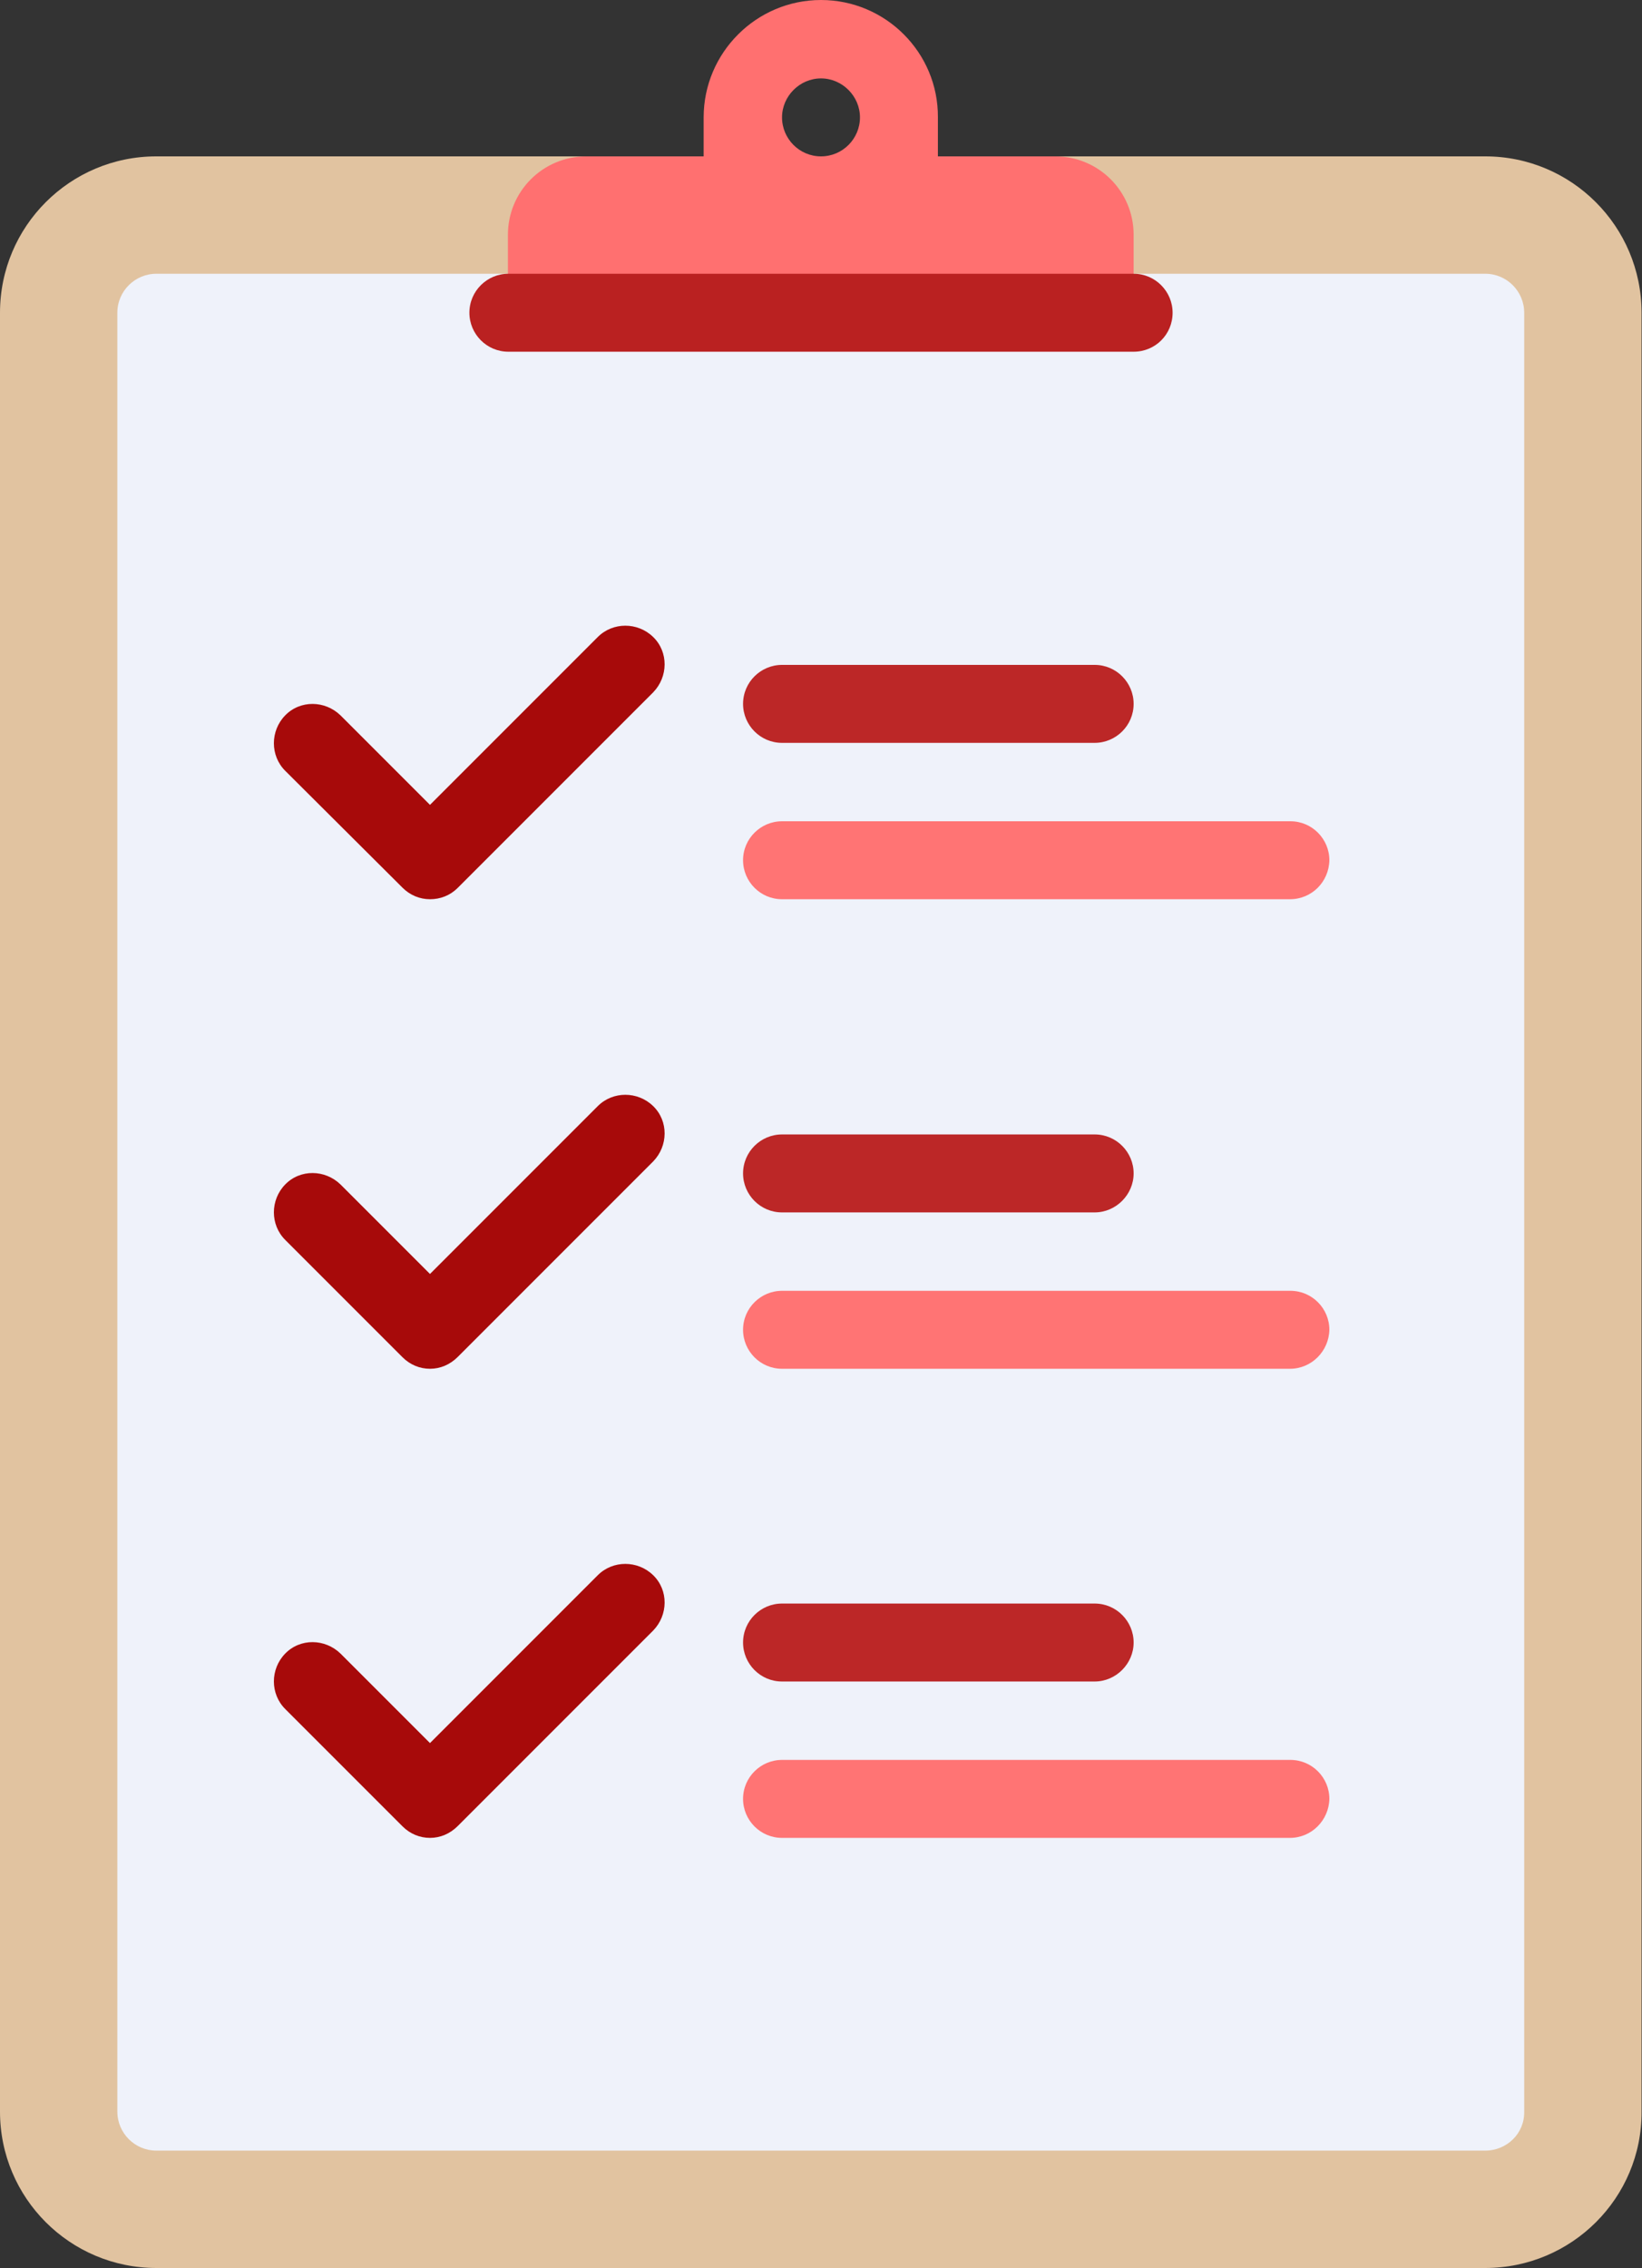 <?xml version="1.0" encoding="utf-8"?>
<!-- Generator: Adobe Illustrator 23.0.1, SVG Export Plug-In . SVG Version: 6.00 Build 0)  -->
<svg version="1.1" id="Layer_1" xmlns="http://www.w3.org/2000/svg" xmlns:xlink="http://www.w3.org/1999/xlink" x="0px" y="0px"
	 viewBox="0 0 370.8 512" style="enable-background:new 0 0 370.8 512;" xml:space="preserve">
<rect x="0" y="0" width="370.8" height="512" fill="#333333" stroke="none"/>
<style type="text/css">
	.st0{fill:#E1C3A0;}
	.st1{fill:#EFF2FA;}
	.st2{fill:#FF7070;}
	.st3{fill:#BA2121;}
	.st4{fill:#A70A0A;}
	.st5{opacity:0.97;}
</style>
<g>
	<path class="st0" d="M335.4,512H35.3C15.8,512,0,496.2,0,476.7V70.6c0-19.5,15.8-35.3,35.3-35.3h300.1c19.5,0,35.3,15.8,35.3,35.3
		v406.1C370.8,496.2,354.9,512,335.4,512z"/>
	<path class="st1" d="M335.4,485.5H35.3c-4.9,0-8.8-4-8.8-8.8V70.6c0-4.9,4-8.8,8.8-8.8h300.1c4.9,0,8.8,4,8.8,8.8v406.1
		C344.3,481.6,340.3,485.5,335.4,485.5z"/>
	<path class="st2" d="M238.3,35.3h-26.5v-8.8C211.9,11.9,200,0,185.4,0s-26.5,11.9-26.5,26.5v8.8h-26.5c-9.8,0-17.7,7.9-17.7,17.7
		v17.7H256V53C256,43.2,248.1,35.3,238.3,35.3z M185.4,35.3c-4.9,0-8.8-4-8.8-8.8s4-8.8,8.8-8.8s8.8,4,8.8,8.8
		S190.3,35.3,185.4,35.3z"/>
	<path class="st3" d="M256,79.4H114.8c-4.9,0-8.8-4-8.8-8.8l0,0c0-4.9,4-8.8,8.8-8.8H256c4.9,0,8.8,4,8.8,8.8l0,0
		C264.8,75.5,260.9,79.4,256,79.4z"/>
	<path class="st4" d="M97.1,203c-2.3,0-4.5-0.9-6.2-2.6L64.4,174c-3.4-3.4-3.4-9,0-12.5s9-3.4,12.5,0l20.2,20.2l37.9-37.9
		c3.4-3.4,9-3.4,12.5,0s3.4,9,0,12.5l-44.1,44.1C101.6,202.2,99.4,203,97.1,203z"/>
	<g class="st5">
		<path class="st3" d="M247.2,167.7h-70.6c-4.9,0-8.8-4-8.8-8.8l0,0c0-4.9,4-8.8,8.8-8.8h70.6c4.9,0,8.8,4,8.8,8.8l0,0
			C256,163.8,252,167.7,247.2,167.7z"/>
	</g>
	<g class="st5">
		<path class="st2" d="M291.3,203H176.6c-4.9,0-8.8-4-8.8-8.8l0,0c0-4.9,4-8.8,8.8-8.8h114.8c4.9,0,8.8,4,8.8,8.8l0,0
			C300.1,199.1,296.2,203,291.3,203z"/>
	</g>
	<path class="st4" d="M97.1,414.9c-2.3,0-4.5-0.9-6.2-2.6l-26.5-26.5c-3.4-3.4-3.4-9,0-12.5s9-3.4,12.5,0l20.2,20.2l37.9-37.9
		c3.4-3.4,9-3.4,12.5,0s3.4,9,0,12.5l-44.1,44.1C101.6,414,99.4,414.9,97.1,414.9z"/>
	<g class="st5">
		<path class="st3" d="M247.2,379.6h-70.6c-4.9,0-8.8-4-8.8-8.8l0,0c0-4.9,4-8.8,8.8-8.8h70.6c4.9,0,8.8,4,8.8,8.8l0,0
			C256,375.6,252,379.6,247.2,379.6z"/>
	</g>
	<g class="st5">
		<path class="st2" d="M291.3,414.9H176.6c-4.9,0-8.8-4-8.8-8.8l0,0c0-4.9,4-8.8,8.8-8.8h114.8c4.9,0,8.8,4,8.8,8.8l0,0
			C300.1,410.9,296.2,414.9,291.3,414.9z"/>
	</g>
	<path class="st4" d="M97.1,309c-2.3,0-4.5-0.9-6.2-2.6l-26.5-26.5c-3.4-3.4-3.4-9,0-12.5s9-3.4,12.5,0l20.2,20.2l37.9-37.9
		c3.4-3.4,9-3.4,12.5,0s3.4,9,0,12.5l-44.1,44.1C101.6,308.1,99.4,309,97.1,309z"/>
	<g class="st5">
		<path class="st3" d="M247.2,273.7h-70.6c-4.9,0-8.8-4-8.8-8.8l0,0c0-4.9,4-8.8,8.8-8.8h70.6c4.9,0,8.8,4,8.8,8.8l0,0
			C256,269.7,252,273.7,247.2,273.7z"/>
	</g>
	<g class="st5">
		<path class="st2" d="M291.3,309H176.6c-4.9,0-8.8-4-8.8-8.8l0,0c0-4.9,4-8.8,8.8-8.8h114.8c4.9,0,8.8,4,8.8,8.8l0,0
			C300.1,305,296.2,309,291.3,309z"/>
	</g>
</g>
</svg>
